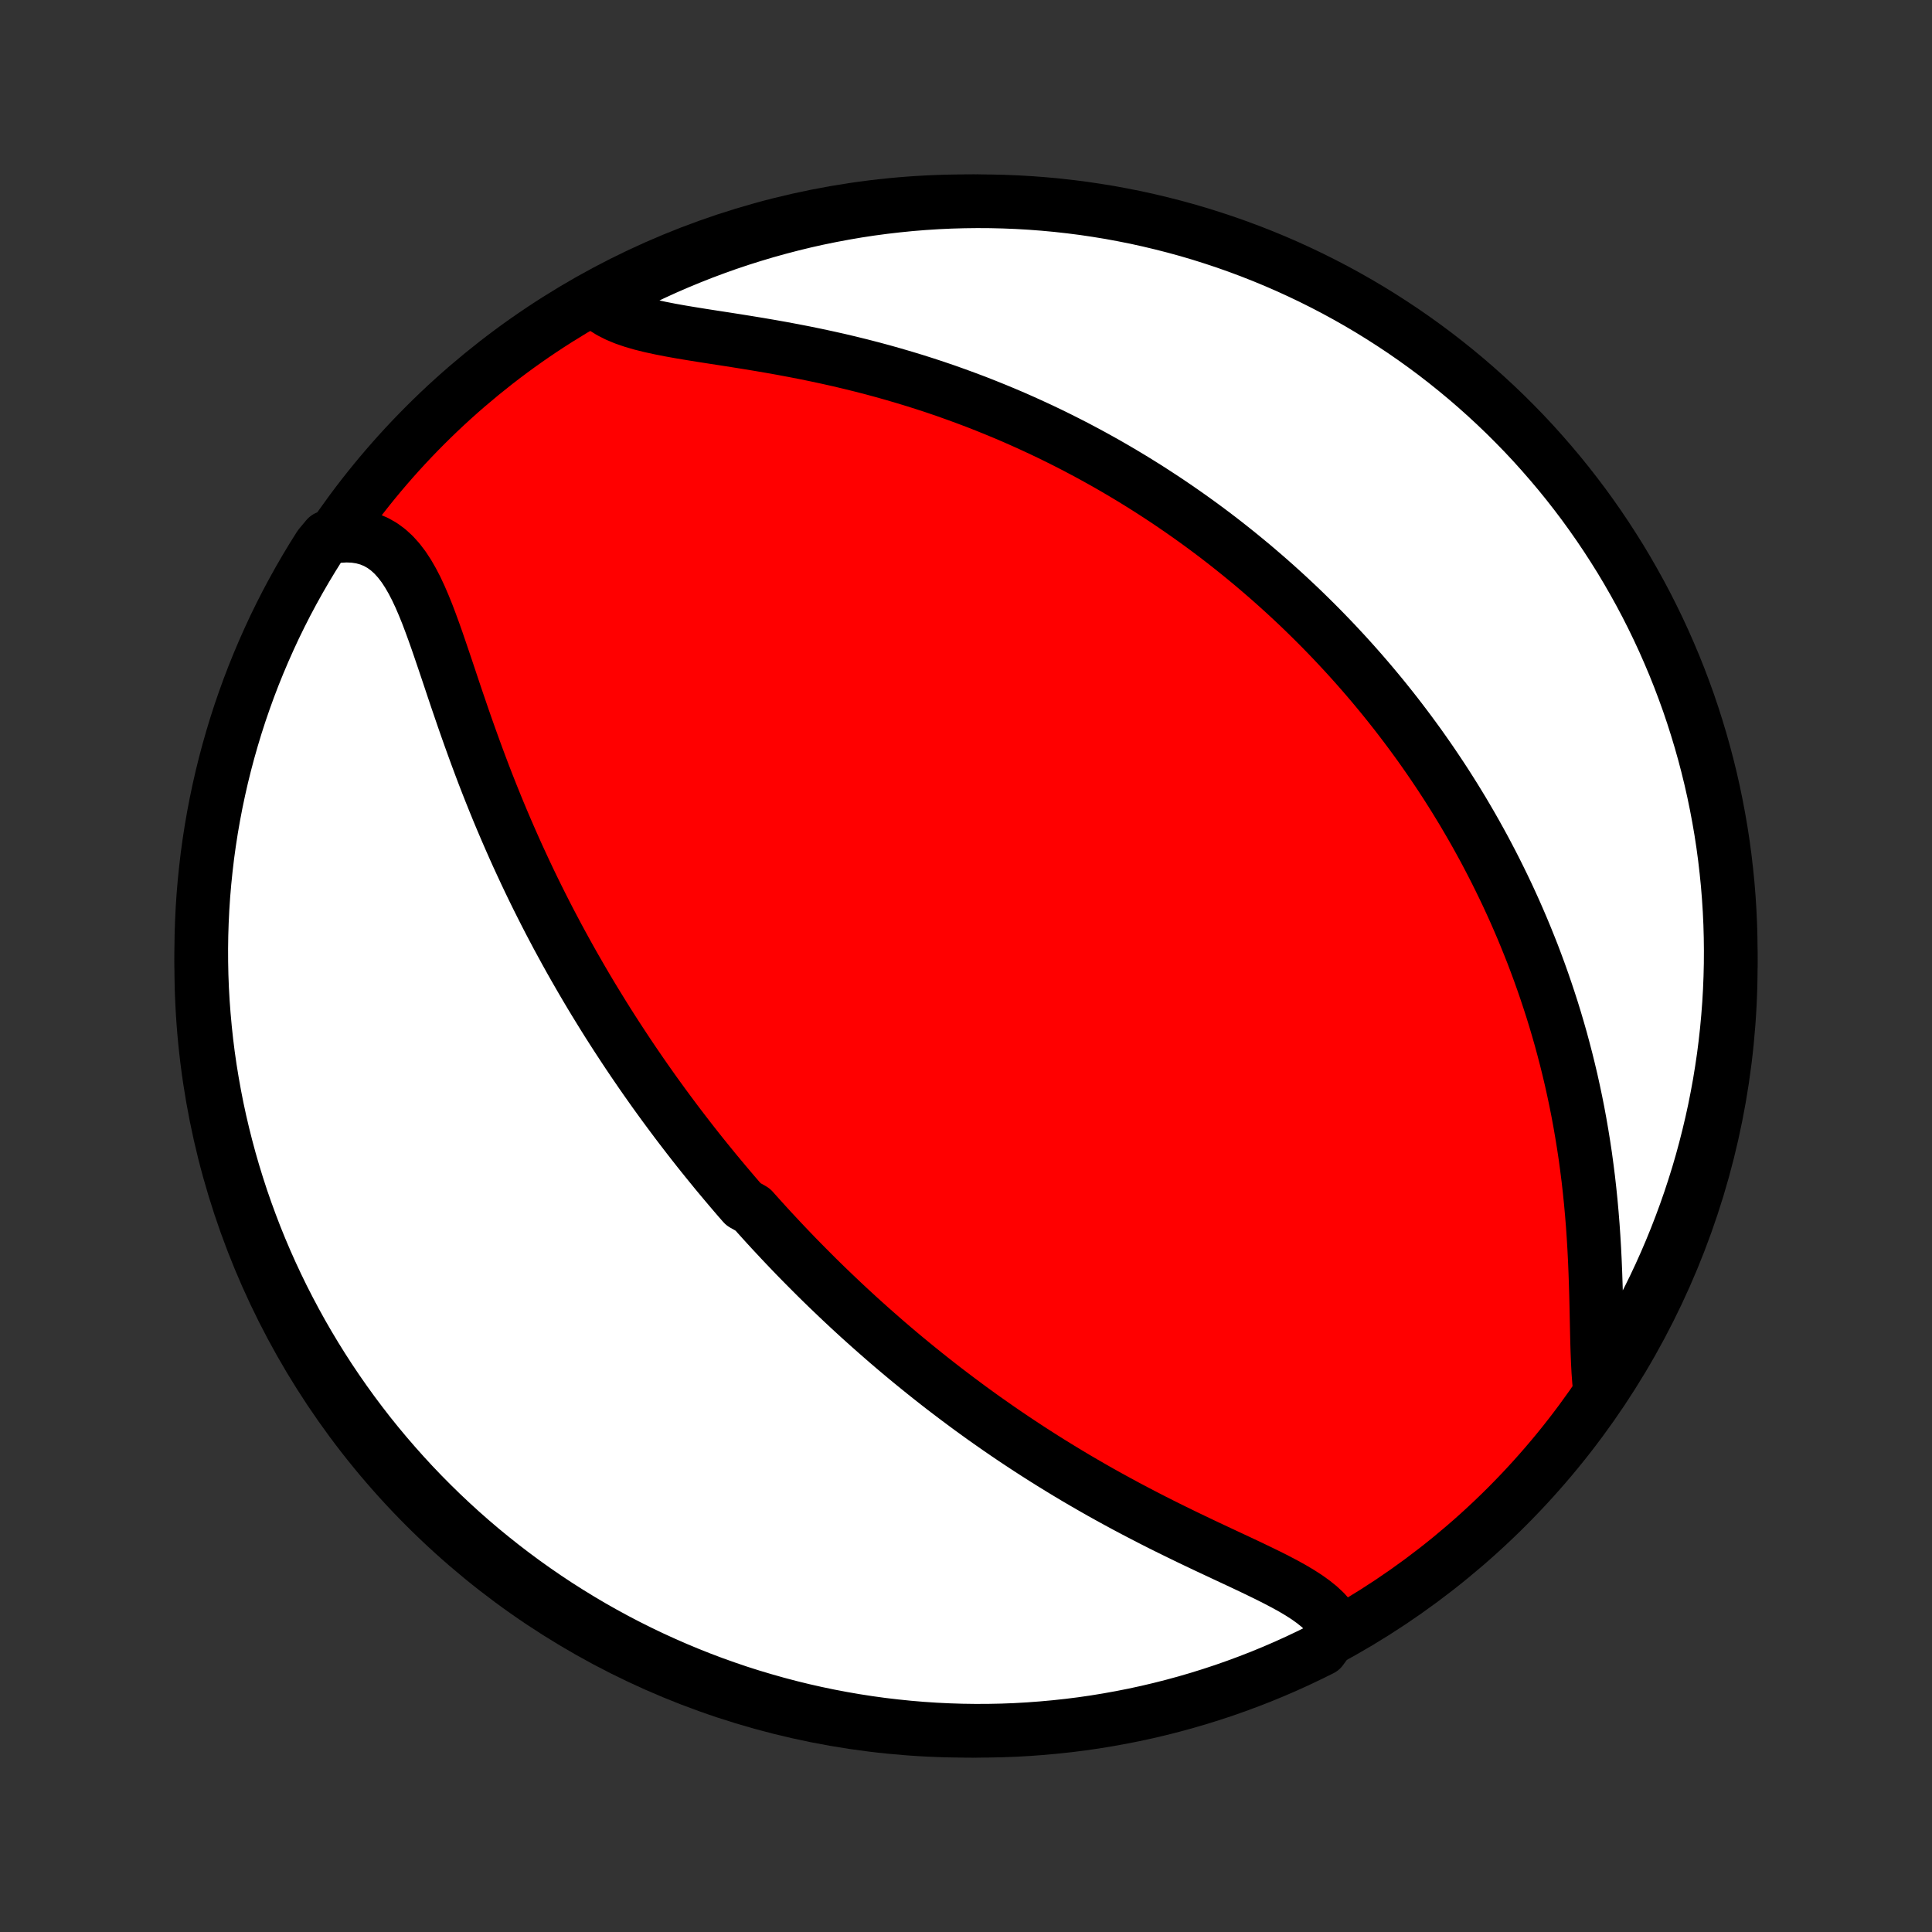<?xml version="1.0" encoding="utf-8" standalone="no"?>
<!DOCTYPE svg PUBLIC "-//W3C//DTD SVG 1.1//EN"
  "http://www.w3.org/Graphics/SVG/1.1/DTD/svg11.dtd">
<!-- Created with matplotlib (http://matplotlib.org/) -->
<svg height="72pt" version="1.1" viewBox="0 0 72 72" width="72pt" xmlns="http://www.w3.org/2000/svg" xmlns:xlink="http://www.w3.org/1999/xlink">
 <rect x="0" y="0" width="72" height="72" fill="#333333" stroke="none"/>
 <defs>
  <style type="text/css">
*{stroke-linecap:butt;stroke-linejoin:round;}
  </style>
 </defs>
 <g id="figure_1">
  <g id="patch_1">
   <path d="
M0 72
L72 72
L72 0
L0 0
z
" style="fill:none;"/>
  </g>
  <g id="axes_1">
   <g id="PatchCollection_1">
    <defs>
     <path d="
M36 -7.5
C43.558 -7.5 50.808 -10.503 56.153 -15.848
C61.497 -21.192 64.5 -28.442 64.5 -36
C64.5 -43.558 61.497 -50.808 56.153 -56.153
C50.808 -61.497 43.558 -64.5 36 -64.5
C28.442 -64.5 21.192 -61.497 15.848 -56.153
C10.503 -50.808 7.5 -43.558 7.5 -36
C7.5 -28.442 10.503 -21.192 15.848 -15.848
C21.192 -10.503 28.442 -7.5 36 -7.5
z
" id="C0_0_a811fe30f3"/>
     <path d="
M49.81 -11.319
L49.69 -11.537
L49.541 -11.744
L49.364 -11.94
L49.163 -12.127
L48.94 -12.306
L48.698 -12.479
L48.438 -12.646
L48.163 -12.809
L47.875 -12.968
L47.576 -13.125
L47.268 -13.281
L46.952 -13.435
L46.63 -13.59
L46.304 -13.744
L45.973 -13.899
L45.639 -14.055
L45.304 -14.212
L44.967 -14.37
L44.63 -14.53
L44.293 -14.691
L43.957 -14.854
L43.621 -15.019
L43.287 -15.185
L42.955 -15.353
L42.625 -15.523
L42.297 -15.694
L41.972 -15.866
L41.65 -16.04
L41.331 -16.215
L41.014 -16.391
L40.702 -16.569
L40.392 -16.748
L40.086 -16.927
L39.783 -17.108
L39.484 -17.29
L39.188 -17.472
L38.896 -17.655
L38.607 -17.839
L38.322 -18.023
L38.041 -18.208
L37.763 -18.393
L37.488 -18.579
L37.217 -18.765
L36.95 -18.952
L36.685 -19.138
L36.425 -19.325
L36.167 -19.512
L35.913 -19.7
L35.662 -19.887
L35.414 -20.075
L35.169 -20.262
L34.927 -20.45
L34.688 -20.638
L34.452 -20.826
L34.219 -21.014
L33.988 -21.202
L33.76 -21.39
L33.535 -21.578
L33.312 -21.766
L33.092 -21.954
L32.875 -22.143
L32.66 -22.331
L32.447 -22.519
L32.236 -22.708
L32.027 -22.896
L31.821 -23.085
L31.616 -23.274
L31.414 -23.463
L31.214 -23.652
L31.015 -23.842
L30.818 -24.031
L30.623 -24.221
L30.43 -24.411
L30.239 -24.602
L30.049 -24.793
L29.86 -24.984
L29.673 -25.175
L29.488 -25.367
L29.304 -25.56
L29.121 -25.753
L28.94 -25.947
L28.759 -26.141
L28.581 -26.335
L28.403 -26.531
L28.226 -26.727
L28.05 -26.924
L27.702 -27.122
L27.529 -27.32
L27.358 -27.519
L27.187 -27.72
L27.017 -27.921
L26.848 -28.123
L26.679 -28.326
L26.512 -28.531
L26.345 -28.736
L26.178 -28.943
L26.012 -29.151
L25.847 -29.36
L25.683 -29.571
L25.519 -29.783
L25.355 -29.997
L25.192 -30.212
L25.03 -30.429
L24.868 -30.647
L24.706 -30.867
L24.545 -31.089
L24.384 -31.312
L24.224 -31.538
L24.064 -31.765
L23.904 -31.995
L23.745 -32.227
L23.586 -32.46
L23.427 -32.696
L23.269 -32.934
L23.111 -33.175
L22.953 -33.417
L22.795 -33.663
L22.638 -33.91
L22.481 -34.161
L22.325 -34.414
L22.168 -34.67
L22.012 -34.928
L21.857 -35.189
L21.701 -35.454
L21.547 -35.721
L21.392 -35.991
L21.238 -36.264
L21.084 -36.541
L20.931 -36.821
L20.778 -37.103
L20.626 -37.39
L20.474 -37.679
L20.323 -37.972
L20.173 -38.268
L20.023 -38.568
L19.874 -38.871
L19.726 -39.178
L19.579 -39.488
L19.433 -39.802
L19.287 -40.119
L19.143 -40.44
L19 -40.764
L18.858 -41.091
L18.717 -41.422
L18.577 -41.756
L18.439 -42.094
L18.302 -42.434
L18.166 -42.778
L18.032 -43.124
L17.9 -43.473
L17.769 -43.824
L17.64 -44.178
L17.512 -44.533
L17.385 -44.891
L17.26 -45.249
L17.137 -45.609
L17.014 -45.968
L16.893 -46.328
L16.773 -46.688
L16.653 -47.046
L16.533 -47.402
L16.413 -47.755
L16.293 -48.105
L16.171 -48.45
L16.047 -48.789
L15.921 -49.122
L15.79 -49.445
L15.655 -49.759
L15.514 -50.06
L15.365 -50.348
L15.208 -50.62
L15.041 -50.875
L14.862 -51.109
L14.67 -51.322
L14.464 -51.51
L14.243 -51.672
L14.006 -51.806
L13.754 -51.91
L13.485 -51.984
L13.201 -52.028
L12.903 -52.04
L12.592 -52.021
L12.181 -51.972
L11.912 -51.65
L11.65 -51.232
L11.395 -50.809
L11.148 -50.382
L10.908 -49.95
L10.676 -49.515
L10.452 -49.075
L10.235 -48.631
L10.027 -48.183
L9.826 -47.731
L9.633 -47.276
L9.448 -46.818
L9.271 -46.356
L9.103 -45.891
L8.942 -45.423
L8.79 -44.952
L8.647 -44.479
L8.511 -44.002
L8.384 -43.524
L8.265 -43.043
L8.155 -42.56
L8.053 -42.075
L7.96 -41.588
L7.875 -41.099
L7.799 -40.609
L7.731 -40.118
L7.673 -39.625
L7.622 -39.131
L7.58 -38.636
L7.547 -38.14
L7.523 -37.644
L7.507 -37.147
L7.5 -36.65
L7.502 -36.153
L7.512 -35.655
L7.531 -35.158
L7.559 -34.661
L7.596 -34.164
L7.641 -33.668
L7.694 -33.173
L7.756 -32.678
L7.827 -32.185
L7.907 -31.693
L7.995 -31.201
L8.091 -30.712
L8.196 -30.224
L8.31 -29.738
L8.432 -29.254
L8.562 -28.771
L8.701 -28.291
L8.848 -27.814
L9.003 -27.338
L9.167 -26.866
L9.339 -26.396
L9.518 -25.929
L9.706 -25.465
L9.902 -25.005
L10.106 -24.548
L10.318 -24.094
L10.537 -23.644
L10.765 -23.198
L11 -22.755
L11.242 -22.317
L11.492 -21.883
L11.75 -21.453
L12.015 -21.027
L12.287 -20.606
L12.567 -20.19
L12.854 -19.778
L13.147 -19.372
L13.448 -18.971
L13.755 -18.574
L14.07 -18.183
L14.391 -17.798
L14.719 -17.418
L15.053 -17.044
L15.393 -16.675
L15.74 -16.312
L16.093 -15.956
L16.452 -15.605
L16.817 -15.261
L17.187 -14.923
L17.564 -14.591
L17.946 -14.266
L18.334 -13.948
L18.727 -13.636
L19.125 -13.331
L19.528 -13.033
L19.937 -12.742
L20.35 -12.458
L20.768 -12.181
L21.191 -11.912
L21.618 -11.65
L22.049 -11.395
L22.485 -11.148
L22.925 -10.908
L23.369 -10.676
L23.817 -10.452
L24.269 -10.235
L24.724 -10.027
L25.182 -9.826
L25.644 -9.633
L26.109 -9.448
L26.577 -9.271
L27.048 -9.103
L27.521 -8.942
L27.998 -8.79
L28.476 -8.647
L28.957 -8.511
L29.44 -8.384
L29.925 -8.265
L30.412 -8.155
L30.901 -8.053
L31.391 -7.96
L31.882 -7.875
L32.375 -7.799
L32.869 -7.731
L33.364 -7.673
L33.86 -7.622
L34.356 -7.58
L34.853 -7.547
L35.35 -7.523
L35.847 -7.507
L36.345 -7.5
L36.842 -7.502
L37.339 -7.512
L37.836 -7.531
L38.332 -7.559
L38.827 -7.596
L39.322 -7.641
L39.815 -7.694
L40.307 -7.756
L40.798 -7.827
L41.288 -7.907
L41.776 -7.995
L42.262 -8.091
L42.746 -8.196
L43.229 -8.31
L43.709 -8.432
L44.186 -8.562
L44.662 -8.701
L45.134 -8.848
L45.604 -9.003
L46.071 -9.167
L46.535 -9.339
L46.995 -9.518
L47.452 -9.706
L47.906 -9.902
L48.356 -10.106
L48.802 -10.318
L49.245 -10.537
z
" id="C0_1_b6ebdce687"/>
     <path d="
M59.628 -20.176
L59.592 -20.523
L59.565 -20.887
L59.545 -21.265
L59.53 -21.656
L59.518 -22.057
L59.509 -22.466
L59.5 -22.884
L59.491 -23.306
L59.481 -23.734
L59.468 -24.165
L59.453 -24.599
L59.435 -25.034
L59.413 -25.47
L59.387 -25.906
L59.357 -26.342
L59.322 -26.776
L59.283 -27.209
L59.239 -27.639
L59.191 -28.067
L59.137 -28.492
L59.08 -28.914
L59.017 -29.332
L58.95 -29.746
L58.879 -30.157
L58.804 -30.563
L58.724 -30.965
L58.64 -31.363
L58.553 -31.756
L58.461 -32.145
L58.366 -32.529
L58.267 -32.908
L58.166 -33.283
L58.06 -33.653
L57.952 -34.018
L57.841 -34.378
L57.726 -34.734
L57.609 -35.085
L57.49 -35.431
L57.368 -35.773
L57.243 -36.111
L57.117 -36.444
L56.987 -36.772
L56.856 -37.096
L56.723 -37.416
L56.588 -37.731
L56.451 -38.043
L56.312 -38.35
L56.172 -38.653
L56.029 -38.953
L55.885 -39.248
L55.74 -39.54
L55.593 -39.828
L55.444 -40.113
L55.295 -40.394
L55.143 -40.671
L54.991 -40.945
L54.837 -41.216
L54.681 -41.484
L54.525 -41.749
L54.367 -42.01
L54.208 -42.269
L54.047 -42.525
L53.886 -42.778
L53.723 -43.028
L53.559 -43.275
L53.394 -43.52
L53.227 -43.763
L53.059 -44.003
L52.891 -44.241
L52.72 -44.476
L52.549 -44.709
L52.376 -44.94
L52.202 -45.169
L52.027 -45.396
L51.85 -45.621
L51.672 -45.844
L51.493 -46.065
L51.312 -46.284
L51.13 -46.502
L50.947 -46.717
L50.762 -46.931
L50.575 -47.144
L50.387 -47.355
L50.198 -47.564
L50.006 -47.772
L49.813 -47.979
L49.619 -48.184
L49.422 -48.388
L49.224 -48.591
L49.024 -48.792
L48.822 -48.992
L48.619 -49.191
L48.413 -49.389
L48.205 -49.585
L47.995 -49.781
L47.783 -49.975
L47.569 -50.168
L47.352 -50.361
L47.133 -50.552
L46.912 -50.742
L46.689 -50.932
L46.462 -51.12
L46.233 -51.308
L46.002 -51.494
L45.768 -51.68
L45.531 -51.865
L45.291 -52.049
L45.048 -52.232
L44.802 -52.414
L44.553 -52.595
L44.301 -52.775
L44.046 -52.954
L43.787 -53.132
L43.525 -53.31
L43.259 -53.486
L42.99 -53.661
L42.717 -53.836
L42.44 -54.009
L42.16 -54.181
L41.875 -54.352
L41.587 -54.522
L41.294 -54.691
L40.997 -54.858
L40.697 -55.024
L40.391 -55.188
L40.082 -55.352
L39.767 -55.513
L39.449 -55.673
L39.126 -55.831
L38.798 -55.988
L38.465 -56.142
L38.128 -56.295
L37.786 -56.446
L37.439 -56.594
L37.087 -56.74
L36.73 -56.884
L36.369 -57.026
L36.002 -57.164
L35.631 -57.3
L35.255 -57.434
L34.874 -57.564
L34.488 -57.691
L34.098 -57.815
L33.703 -57.935
L33.304 -58.052
L32.901 -58.166
L32.493 -58.276
L32.082 -58.382
L31.668 -58.484
L31.25 -58.583
L30.829 -58.677
L30.405 -58.768
L29.98 -58.855
L29.553 -58.938
L29.125 -59.018
L28.697 -59.094
L28.27 -59.167
L27.843 -59.237
L27.419 -59.305
L26.998 -59.371
L26.581 -59.435
L26.17 -59.499
L25.766 -59.564
L25.37 -59.63
L24.985 -59.699
L24.612 -59.772
L24.253 -59.85
L23.91 -59.935
L23.586 -60.029
L23.281 -60.134
L22.999 -60.251
L22.741 -60.382
L22.509 -60.527
L22.304 -60.688
L22.55 -60.866
L22.991 -61.127
L23.436 -61.358
L23.884 -61.581
L24.336 -61.796
L24.791 -62.004
L25.25 -62.203
L25.713 -62.395
L26.178 -62.579
L26.647 -62.754
L27.118 -62.922
L27.592 -63.081
L28.068 -63.231
L28.547 -63.374
L29.029 -63.508
L29.512 -63.634
L29.997 -63.752
L30.484 -63.861
L30.973 -63.961
L31.464 -64.053
L31.955 -64.137
L32.448 -64.212
L32.942 -64.278
L33.437 -64.335
L33.933 -64.385
L34.429 -64.425
L34.926 -64.457
L35.424 -64.48
L35.921 -64.494
L36.418 -64.5
L36.916 -64.497
L37.413 -64.485
L37.909 -64.465
L38.405 -64.436
L38.901 -64.398
L39.395 -64.352
L39.888 -64.297
L40.38 -64.234
L40.871 -64.161
L41.361 -64.081
L41.848 -63.991
L42.334 -63.894
L42.818 -63.787
L43.3 -63.672
L43.78 -63.549
L44.257 -63.418
L44.732 -63.278
L45.204 -63.129
L45.673 -62.973
L46.14 -62.808
L46.603 -62.635
L47.063 -62.454
L47.52 -62.265
L47.973 -62.068
L48.422 -61.863
L48.868 -61.65
L49.31 -61.429
L49.748 -61.201
L50.181 -60.965
L50.611 -60.721
L51.036 -60.47
L51.456 -60.211
L51.871 -59.945
L52.282 -59.672
L52.688 -59.391
L53.089 -59.103
L53.484 -58.809
L53.874 -58.507
L54.259 -58.198
L54.638 -57.883
L55.011 -57.561
L55.379 -57.232
L55.741 -56.897
L56.097 -56.556
L56.446 -56.208
L56.79 -55.855
L57.127 -55.495
L57.457 -55.129
L57.781 -54.757
L58.099 -54.38
L58.41 -53.997
L58.714 -53.608
L59.011 -53.215
L59.3 -52.816
L59.583 -52.412
L59.859 -52.002
L60.127 -51.588
L60.389 -51.17
L60.642 -50.746
L60.888 -50.318
L61.127 -49.886
L61.358 -49.45
L61.581 -49.009
L61.796 -48.565
L62.004 -48.116
L62.203 -47.664
L62.395 -47.209
L62.579 -46.749
L62.754 -46.287
L62.922 -45.822
L63.081 -45.353
L63.231 -44.882
L63.374 -44.408
L63.508 -43.932
L63.634 -43.453
L63.752 -42.971
L63.861 -42.488
L63.961 -42.003
L64.053 -41.516
L64.137 -41.027
L64.212 -40.536
L64.278 -40.045
L64.335 -39.552
L64.385 -39.058
L64.425 -38.563
L64.457 -38.067
L64.48 -37.571
L64.494 -37.074
L64.5 -36.576
L64.497 -36.079
L64.485 -35.582
L64.465 -35.084
L64.436 -34.587
L64.398 -34.091
L64.352 -33.595
L64.297 -33.099
L64.234 -32.605
L64.161 -32.112
L64.081 -31.62
L63.991 -31.129
L63.894 -30.64
L63.787 -30.152
L63.672 -29.666
L63.549 -29.182
L63.418 -28.7
L63.278 -28.22
L63.129 -27.743
L62.973 -27.268
L62.808 -26.796
L62.635 -26.327
L62.454 -25.86
L62.265 -25.397
L62.068 -24.937
L61.863 -24.48
L61.65 -24.027
L61.429 -23.578
L61.201 -23.132
L60.965 -22.69
L60.721 -22.252
L60.47 -21.819
L60.211 -21.389
z
" id="C0_2_35c1bdb185"/>
    </defs>
    <g clip-path="url(#p1bffca34e9)">
     <use style="fill:#ff0000;stroke:#000000;stroke-width:2.0;" x="0.0" xlink:href="#C0_0_a811fe30f3" y="72.0"/>
    </g>
    <g clip-path="url(#p1bffca34e9)">
     <use style="fill:#ffffff;stroke:#000000;stroke-width:2.0;" x="0.0" xlink:href="#C0_1_b6ebdce687" y="72.0"/>
    </g>
    <g clip-path="url(#p1bffca34e9)">
     <use style="fill:#ffffff;stroke:#000000;stroke-width:2.0;" x="0.0" xlink:href="#C0_2_35c1bdb185" y="72.0"/>
    </g>
   </g>
  </g>
 </g>
 <defs>
  <clipPath id="p1bffca34e9">
   <rect height="72.0" width="72.0" x="0.0" y="0.0"/>
  </clipPath>
 </defs>
</svg>
